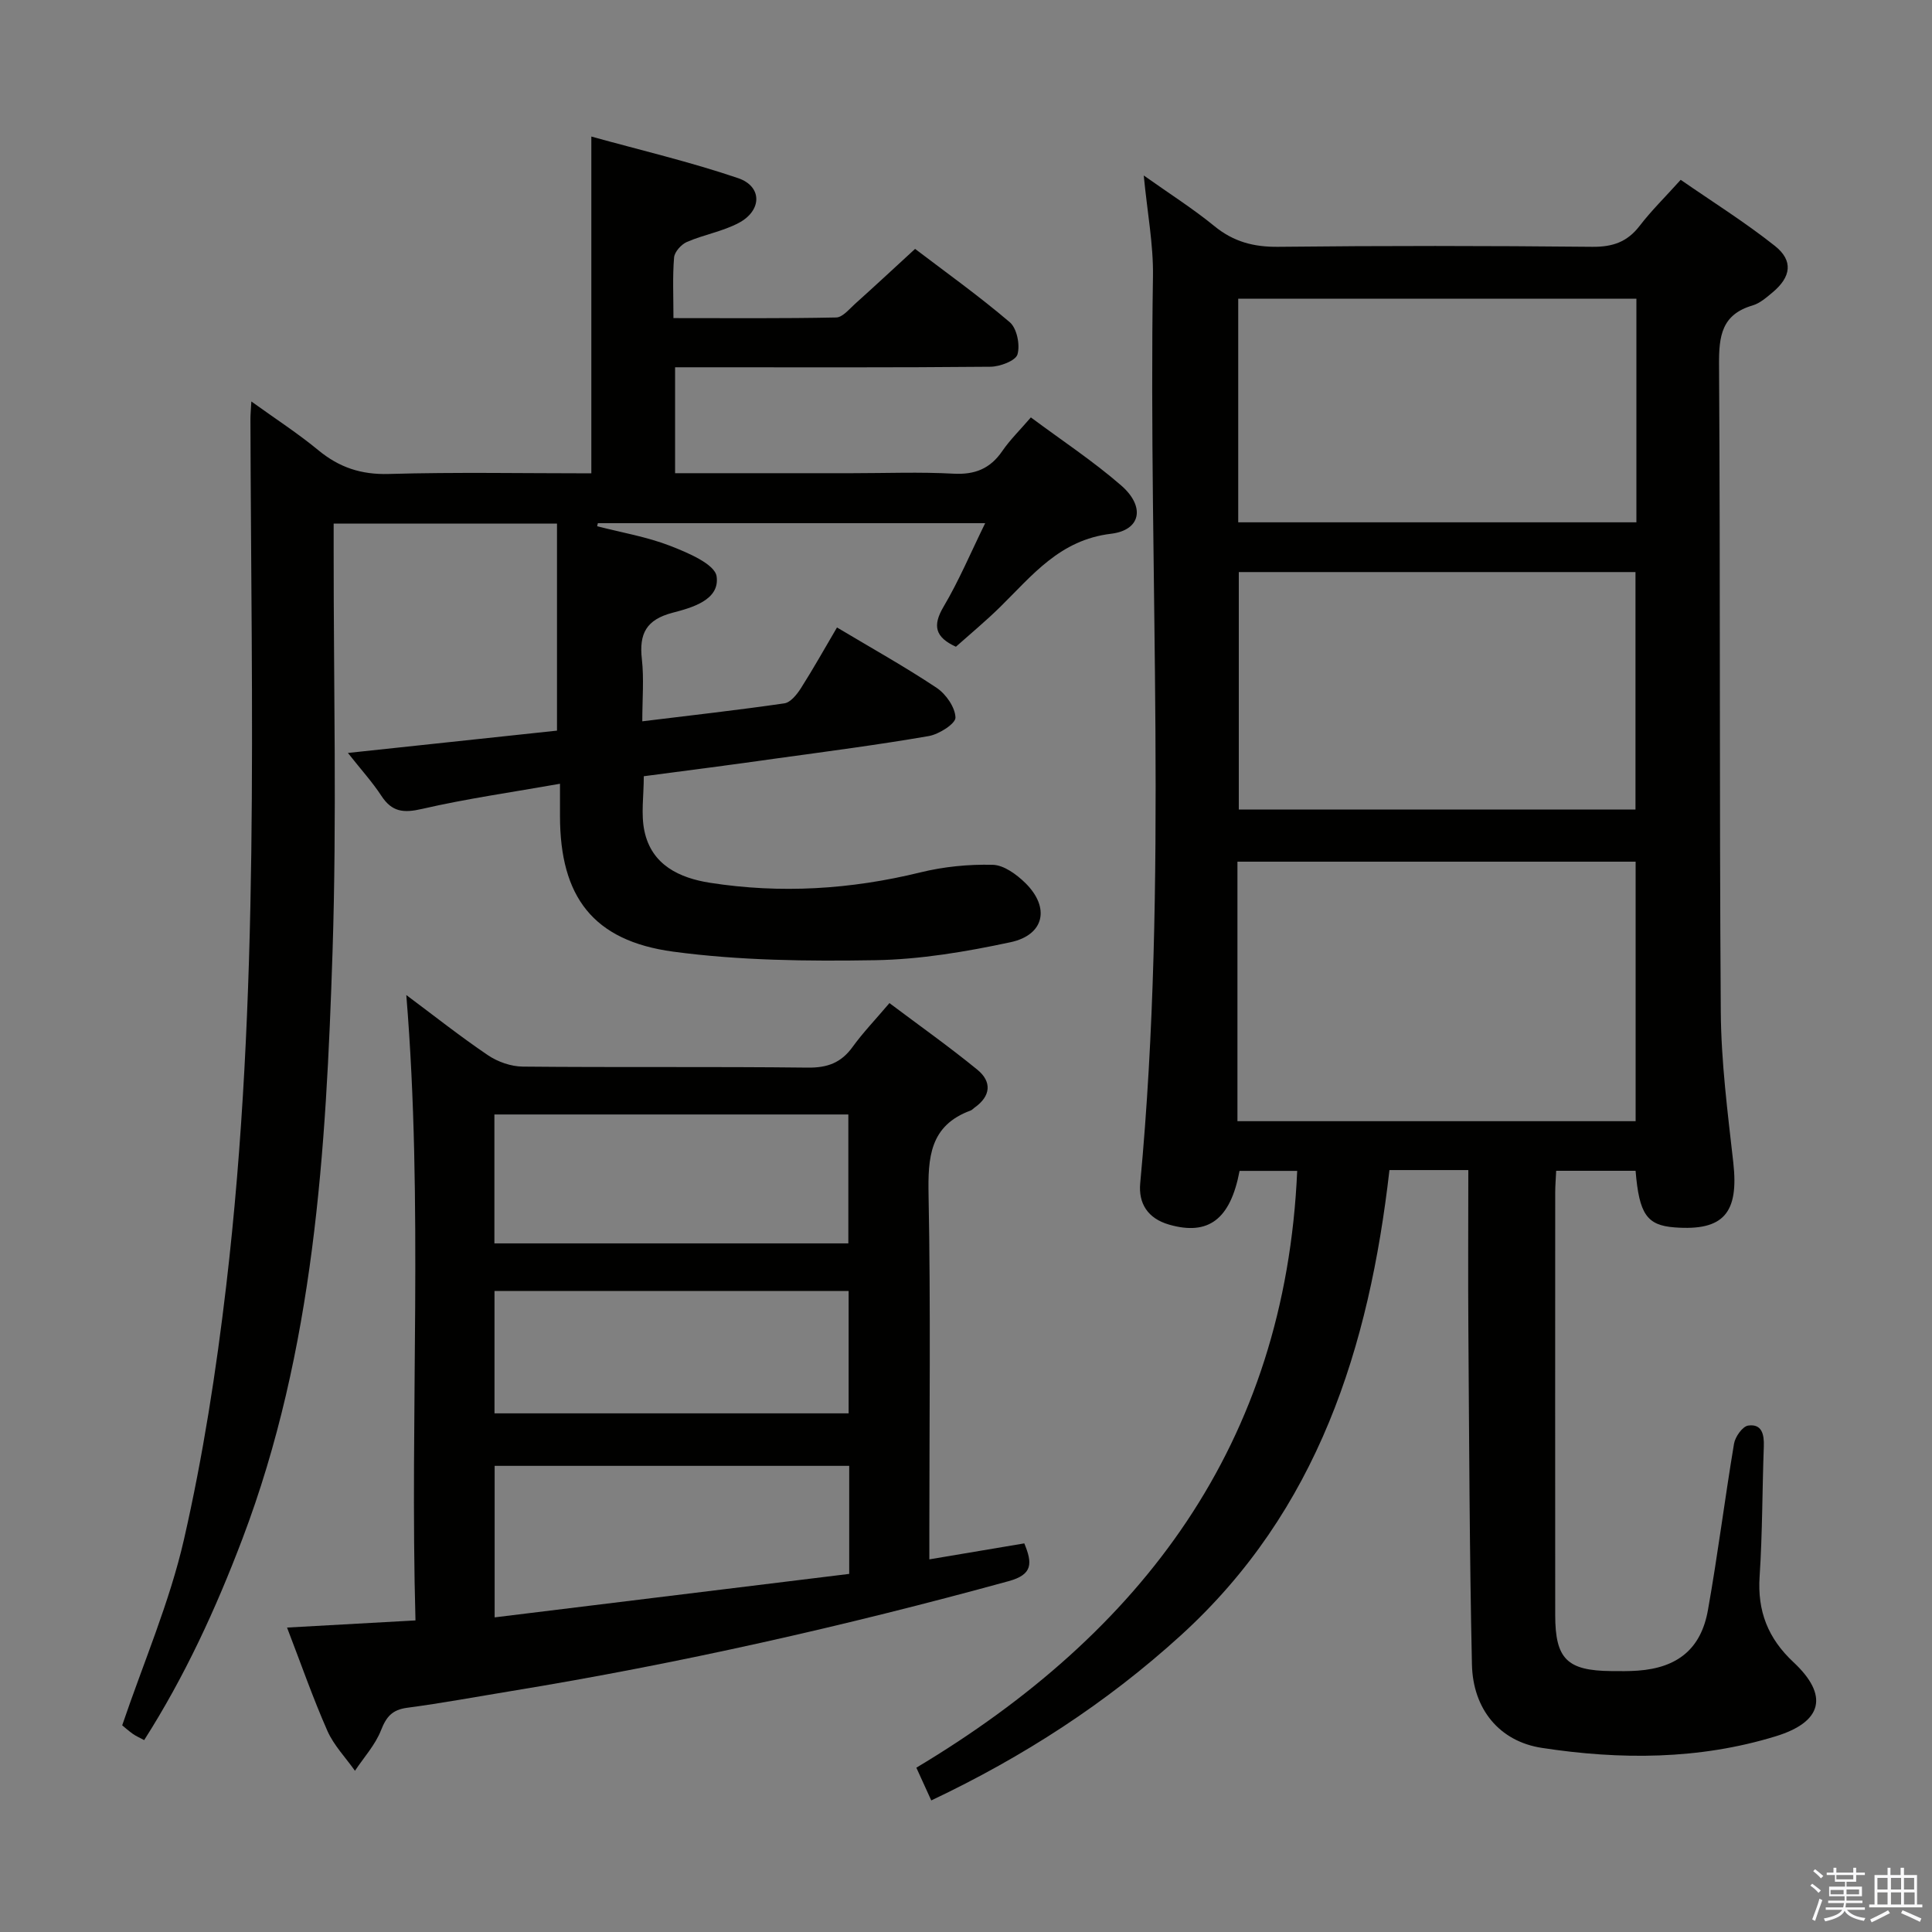 <svg enable-background="new 0 0 400 400" viewBox="0 0 400 400" xmlns="http://www.w3.org/2000/svg"><rect x="0" y="0" width="400" height="400" fill="#808080" stroke="none"/><path d="m374.8 390.4.4-.4c.7.5 1.3 1 1.8 1.4l-.5.5c-.5-.6-1.1-1.1-1.7-1.5zm1 7.3-.6-.3c.5-1.4 1.1-2.8 1.5-4.3.2.1.4.2.6.3-.5 1.3-1 2.8-1.5 4.3zm-.4-10.3.4-.4c.4.3 1 .8 1.7 1.4l-.5.5c-.4-.5-1-1-1.6-1.5zm2.5.3h1.7v-1h.6v1h3.5v-1h.6v1h1.8v.5h-1.8v1.4h-2v1h3.2v2h-3.2v.9h3.3v.5h-3.4c0 .3-.1.6-.1.9h4v.5h-3.7c.7.9 1.9 1.5 3.8 1.7-.1.2-.2.4-.3.6-2.1-.4-3.5-1.1-4-2.1-.4 1-1.8 1.7-4 2.2-.1-.2-.2-.4-.3-.6 2.1-.4 3.4-1 3.8-1.8h-3.4v-.5h3.6c.1-.3.1-.6.2-.9h-3.3v-.5h3.4c0-.3 0-.6 0-.9h-3.2v-2h3.3v-1h-2.1v-1.4h-1.7v-.5zm1.1 3.5v1h2.7c0-.3 0-.4 0-.4 0-.1 0-.2 0-.2 0-.1 0-.2 0-.3h-2.7zm1.2-3v.9h3.5v-.9zm4.7 3h-2.6v.6.4h2.6z" fill="#fafafb"/><path d="m393.6 386.7h.6v1.5h2.7v6.1h1.1v.6h-11v-.6h1.1v-6.1h2.7v-1.5h.6v1.5h2.1v-1.5zm-2.7 8.8.4.6c-1.2.6-2.5 1.3-3.8 1.9-.1-.2-.2-.4-.3-.6 1.2-.6 2.5-1.2 3.7-1.9zm-2.2-6.7v2.4h2.1v-2.4zm0 3v2.5h2.1v-2.5zm2.8-3v2.4h2.1v-2.4zm0 3v2.5h2.1v-2.5zm6 6.1c-1.4-.7-2.7-1.3-3.9-1.8l.3-.6c1.5.6 2.7 1.2 3.9 1.7zm-1.2-9.1h-2.1v2.4h2.1zm-2.1 3v2.5h2.2v-2.5z" fill="#fafafb"/><g fill="#010100"><path d="m304 242.25c-5.62 0-10.58 0-16.33 0-4.19 36.64-14.8 70.51-43.22 96.36-15.38 13.99-32.54 25.1-51.64 34.15-1.05-2.31-1.92-4.21-3.09-6.78 46.73-27.94 76.38-67.03 78.85-123.56-3.81 0-7.87 0-11.93 0-1.9 10.06-6.47 13.45-14.57 11.13-4.47-1.28-6.39-4.42-6-8.59 5.87-62.52 1.65-125.18 2.64-187.77.1-6.57-1.17-13.17-1.91-20.86 5.35 3.79 10.2 6.87 14.62 10.48 3.97 3.25 8.15 4.35 13.25 4.29 21.66-.24 43.33-.22 64.99 0 4.23.04 7.25-1 9.82-4.35 2.42-3.15 5.29-5.96 8.49-9.52 6.57 4.55 13.31 8.77 19.5 13.68 3.86 3.06 3.36 6.42-.47 9.62-1.27 1.06-2.63 2.26-4.15 2.71-6.37 1.87-6.98 6.28-6.94 12.18.28 44.66.05 89.32.36 133.98.07 10.44 1.42 20.89 2.59 31.29 1.17 10.44-2 14.2-12.14 13.43-5.73-.43-7.35-2.71-8.09-11.72-5.35 0-10.74 0-16.44 0-.07 1.61-.2 3.06-.2 4.52-.01 29.16-.02 58.33 0 87.49.01 9.06 2.46 11.48 11.59 11.57 1.83.02 3.67.04 5.5-.09 8.21-.59 13.1-4.48 14.53-12.54 2.04-11.44 3.48-22.98 5.4-34.44.24-1.44 1.76-3.59 2.93-3.76 2.82-.41 3.33 1.8 3.24 4.29-.33 8.98-.28 17.98-.87 26.94-.48 7.2 1.73 12.83 7.02 17.77 7.32 6.84 6.06 12.34-3.69 15.33-15.87 4.87-32.19 4.89-48.42 2.4-8.78-1.34-14.27-8.03-14.47-17.26-.51-23.14-.57-46.29-.74-69.44-.08-10.78-.01-21.6-.01-32.93zm-47.8-10.12h82.44c0-18.21 0-35.96 0-53.73-27.65 0-55 0-82.44 0zm.28-113.69v49.16h82.13c0-16.54 0-32.75 0-49.16-27.54 0-54.74 0-82.13 0zm82.32-56.59c-27.79 0-55.13 0-82.44 0v46.29h82.44c0-15.57 0-30.7 0-46.29z"/><path d="m133.29 160.71c0 4.08-.61 7.85.13 11.34 1.48 7.05 7.27 9.73 13.57 10.72 14.61 2.28 29.11 1.39 43.52-2.14 4.87-1.2 10.03-1.71 15.04-1.58 2.3.06 4.94 2 6.75 3.78 5.14 5.07 3.94 10.75-3.1 12.25-9.21 1.97-18.67 3.57-28.05 3.72-13.92.23-28 .08-41.76-1.77-16.65-2.24-23.43-11.42-23.45-28.03 0-1.81 0-3.63 0-6.73-9.89 1.75-19.33 3.08-28.57 5.21-3.82.88-6.22.64-8.4-2.7-1.88-2.87-4.21-5.43-6.94-8.89 15.12-1.61 29.28-3.12 43.29-4.62 0-14.39 0-28.47 0-42.87-15.55 0-30.48 0-46.24 0v5.64c-.02 27.66.67 55.35-.23 82.98-1.34 41.22-3.78 82.39-18.67 121.6-5.49 14.46-11.91 28.44-20.33 41.65-.97-.52-1.73-.84-2.38-1.31-.93-.67-1.79-1.44-2.17-1.75 4.44-13.07 9.82-25.5 12.79-38.49 3.94-17.26 6.67-34.87 8.74-52.47 7.02-59.7 5.17-119.68 5.02-179.61 0-.82.09-1.64.19-3.52 5.01 3.61 9.65 6.61 13.89 10.11 4.31 3.55 8.84 5.06 14.54 4.9 13.95-.4 27.92-.13 41.96-.13 0-23.14 0-45.86 0-69.73 10.22 2.84 20.47 5.24 30.38 8.61 5.06 1.72 4.98 6.74.09 9.3-3.33 1.75-7.21 2.41-10.68 3.91-1.17.51-2.56 2.05-2.66 3.22-.33 3.94-.13 7.93-.13 12.55 11.54 0 22.62.1 33.7-.13 1.32-.03 2.69-1.73 3.9-2.82 3.97-3.56 7.87-7.19 12.43-11.38 6.1 4.65 13.09 9.64 19.6 15.18 1.48 1.26 2.17 4.7 1.6 6.66-.38 1.32-3.62 2.54-5.59 2.56-19.83.19-39.66.11-59.49.11-1.82 0-3.63 0-5.81 0v21.93h36.66c7 0 14.01-.28 20.99.1 4.44.24 7.59-1.04 10.09-4.68 1.58-2.31 3.62-4.3 5.92-6.97 6.38 4.75 12.88 9.03 18.71 14.1 4.98 4.34 4.13 9.24-2.12 9.99-10.6 1.27-16.28 8.6-22.93 15.14-2.96 2.91-6.17 5.57-9.18 8.25-4.28-1.96-4.9-4.33-2.55-8.3 3.18-5.37 5.62-11.18 8.61-17.28-27.17 0-53.68 0-80.19 0-.05.21-.1.42-.15.63 5.07 1.31 10.31 2.19 15.15 4.07 3.64 1.42 9.24 3.78 9.59 6.33.68 4.88-5.13 6.47-9.11 7.51-5.48 1.43-6.96 4.35-6.37 9.59.46 4.08.09 8.26.09 12.89 10.11-1.24 19.79-2.32 29.42-3.72 1.28-.19 2.6-1.85 3.42-3.13 2.58-4.06 4.93-8.26 7.47-12.58 7.04 4.21 14.01 8.09 20.62 12.49 1.93 1.29 3.84 4.02 3.91 6.16.04 1.26-3.4 3.46-5.51 3.83-10.46 1.81-20.99 3.18-31.5 4.63-9.16 1.31-18.36 2.48-27.52 3.69z"/><path d="m84.12 206.01c5.7 4.25 11.15 8.57 16.9 12.46 2.04 1.38 4.79 2.34 7.23 2.36 19.66.19 39.32-.02 58.97.21 4.07.05 6.92-.99 9.29-4.27 2.13-2.95 4.68-5.6 7.64-9.09 6.16 4.63 12.35 9.01 18.2 13.79 3.04 2.48 2.81 5.47-.59 7.86-.27.19-.5.48-.8.59-8.48 3.11-8.86 9.73-8.71 17.55.45 23.15.16 46.31.16 69.46v5.92c6.9-1.16 13.21-2.23 19.66-3.31 1.7 4.12 1.77 6.45-3.24 7.82-33.94 9.32-68.22 17.06-102.95 22.75-7.2 1.18-14.37 2.51-21.6 3.47-3.07.41-4.29 1.84-5.39 4.64-1.19 3.04-3.55 5.62-5.4 8.4-1.93-2.74-4.37-5.25-5.7-8.25-3-6.79-5.44-13.82-8.36-21.4 9.03-.5 17.41-.97 26.59-1.48-1.2-43.15 1.66-86.14-1.9-129.48zm18.24 51.42h73.28c0-9.14 0-17.88 0-26.69-24.62 0-48.87 0-73.28 0zm73.46 46.06c-24.81 0-49.17 0-73.41 0v31.37c24.72-3.03 49.02-6.01 73.41-9 0-7.82 0-14.94 0-22.37zm-73.44-36.2v25.33h73.32c0-8.63 0-16.89 0-25.33-24.54 0-48.77 0-73.32 0z"/></g></svg>